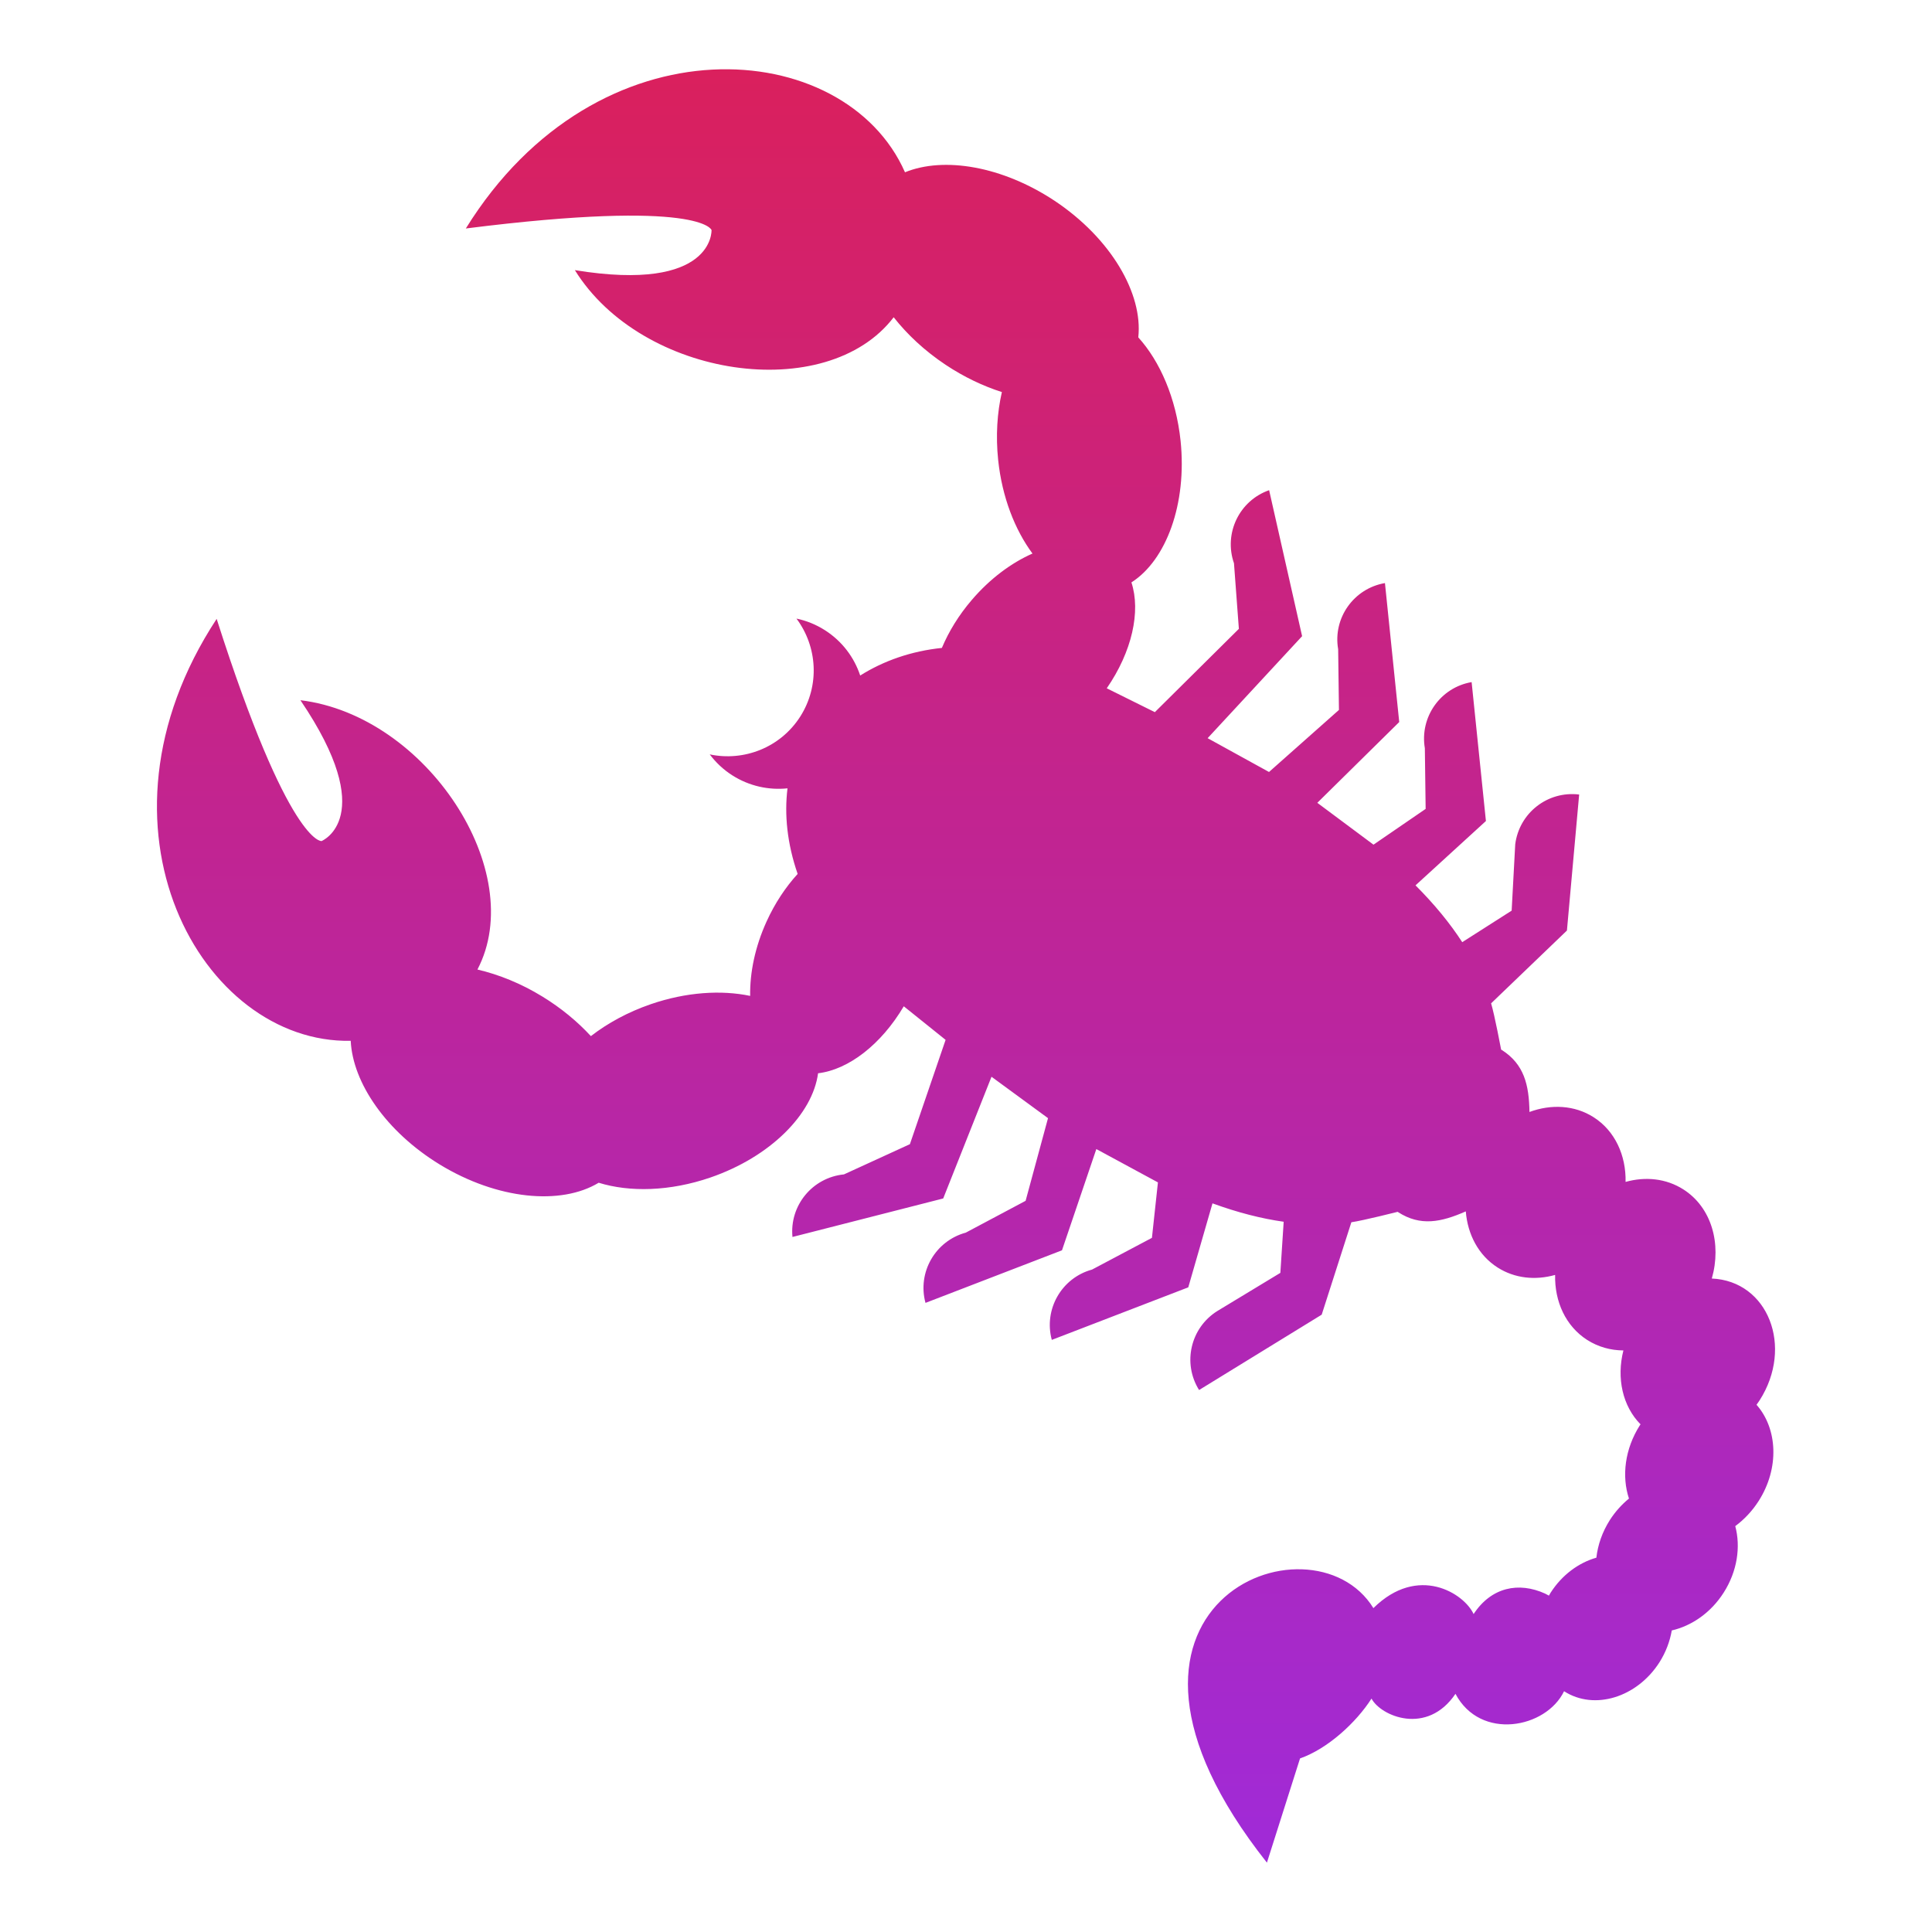<?xml version="1.0" encoding="utf-8"?>
<!-- Generator: Adobe Illustrator 15.1.0, SVG Export Plug-In . SVG Version: 6.00 Build 0)  -->
<!DOCTYPE svg PUBLIC "-//W3C//DTD SVG 1.1//EN" "http://www.w3.org/Graphics/SVG/1.1/DTD/svg11.dtd">
<svg version="1.1" id="Layer_1" xmlns="http://www.w3.org/2000/svg" xmlns:xlink="http://www.w3.org/1999/xlink" x="0px" y="0px"
	 width="100px" height="100px" viewBox="50 50 100 100" enable-background="new 50 50 100 100" xml:space="preserve">
<linearGradient id="SVGID_1_" gradientUnits="userSpaceOnUse" x1="99.999" y1="53.584" x2="99.999" y2="146.413">
	<stop  offset="0" style="stop-color:#DA205D"/>
	<stop  offset="1" style="stop-color:#A02AD8"/>
</linearGradient>
<path fill="url(#SVGID_1_)" d="M96.842,58.917c-3.104-7.05-15.914-8.09-22.731,2.909c12.212-1.542,12.718,0.081,12.718,0.081
	s0.159,3.255-7.074,2.075c3.474,5.603,13.035,6.976,16.502,2.439c0.701,0.893,1.604,1.738,2.684,2.458
	c0.952,0.634,1.945,1.104,2.916,1.414c-0.244,1.068-0.322,2.262-0.193,3.509c0.201,1.924,0.866,3.619,1.777,4.849
	c-1.093,0.483-2.19,1.293-3.132,2.391c-0.681,0.791-1.2,1.644-1.558,2.494c-1.584,0.164-3.015,0.665-4.227,1.429
	c-0.311-0.938-0.934-1.778-1.828-2.347c-0.464-0.296-0.962-0.494-1.471-0.6c1.081,1.444,1.221,3.46,0.195,5.072
	c-1.029,1.609-2.917,2.33-4.684,1.957c0.313,0.416,0.699,0.786,1.166,1.083c0.883,0.563,1.892,0.775,2.859,0.674
	c-0.167,1.359-0.02,2.854,0.525,4.43c-0.621,0.682-1.175,1.509-1.609,2.464c-0.598,1.315-0.869,2.652-0.849,3.849
	c-1.498-0.314-3.315-0.2-5.146,0.43c-1.184,0.408-2.234,0.982-3.098,1.652c-0.691-0.749-1.536-1.453-2.513-2.05
	c-1.106-0.678-2.256-1.139-3.359-1.397c2.653-5.057-2.621-13.148-9.163-13.94c4.114,6.064,1.095,7.291,1.095,7.291
	s-1.684,0.221-5.43-11.5c-7.102,10.815-0.765,21.992,6.939,21.839c0.104,2.172,1.833,4.704,4.606,6.401
	c2.99,1.824,6.279,2.124,8.229,0.945c1.603,0.497,3.683,0.45,5.778-0.269c3.109-1.07,5.294-3.28,5.577-5.397
	c1.572-0.185,3.265-1.485,4.436-3.467l2.165,1.738l-1.848,5.399l-3.413,1.564c-1.632,0.162-2.823,1.61-2.665,3.239l7.802-1.993
	l2.5-6.3l2.925,2.143l-1.16,4.279l-3.095,1.646c-1.582,0.43-2.515,2.057-2.087,3.637l7.065-2.722l1.778-5.24l3.188,1.725l-0.31,2.87
	l-3.099,1.642c-1.578,0.43-2.512,2.061-2.084,3.64l7.064-2.72l1.253-4.347c1.307,0.476,2.532,0.79,3.685,0.952l-0.172,2.646
	l-3.264,1.976c-1.388,0.869-1.812,2.698-0.943,4.088l6.347-3.9l1.535-4.783c0.645-0.096,2.396-0.54,2.396-0.54
	c0.014,0.004,0.021,0.016,0.032,0.021c1.148,0.734,2.213,0.521,3.495-0.044c0.096,1.193,0.654,2.271,1.645,2.904
	c0.89,0.568,1.957,0.672,2.979,0.385c-0.031,1.377,0.545,2.651,1.661,3.366c0.571,0.363,1.212,0.538,1.873,0.542
	c-0.363,1.431-0.043,2.885,0.887,3.825c-0.013,0.017-0.025,0.031-0.035,0.049c-0.779,1.224-0.947,2.635-0.564,3.793
	c-0.372,0.305-0.709,0.675-0.988,1.11c-0.395,0.62-0.624,1.29-0.699,1.95c-0.916,0.261-1.779,0.89-2.373,1.82
	c-0.031,0.047-0.056,0.096-0.083,0.144c-0.067-0.036-0.137-0.073-0.204-0.108c-1.356-0.612-2.773-0.339-3.694,1.062
	c-0.489-1.066-2.874-2.591-5.187-0.308c-3.194-5.19-16.079-0.176-5.511,13.175l1.714-5.395c1.424-0.496,2.905-1.854,3.699-3.097
	c0.482,0.912,2.875,1.93,4.346-0.246c1.289,2.438,4.69,1.793,5.623-0.138l0.009,0.01c1.556,0.994,3.76,0.319,4.925-1.502
	c0.335-0.528,0.543-1.094,0.639-1.651c1.028-0.236,2.024-0.916,2.688-1.96c0.704-1.106,0.885-2.369,0.598-3.44
	c0.46-0.341,0.874-0.775,1.21-1.3c1.081-1.69,0.985-3.74-0.109-4.981c0.055-0.076,0.109-0.154,0.161-0.232
	c1.773-2.777,0.432-6.178-2.476-6.302c0.517-1.809-0.018-3.688-1.472-4.613c-0.892-0.57-1.966-0.675-2.991-0.388
	c0.028-1.367-0.544-2.64-1.655-3.349c-0.99-0.63-2.199-0.684-3.32-0.271c-0.022-1.407-0.278-2.47-1.426-3.205
	c-0.015-0.007-0.028-0.01-0.04-0.02c0,0-0.334-1.774-0.519-2.398l3.924-3.768l0.633-7.04c-1.629-0.2-3.104,0.954-3.309,2.578
	l-0.185,3.432l-2.558,1.632c-0.635-0.98-1.435-1.957-2.418-2.941l3.644-3.33l-0.74-7.19c-1.612,0.275-2.695,1.809-2.421,3.423
	l0.041,3.14l-2.699,1.851l-2.908-2.166l4.24-4.181l-0.739-7.193c-1.613,0.277-2.703,1.809-2.422,3.424l0.041,3.142l-3.62,3.212
	l-3.177-1.75l4.89-5.28l-1.707-7.556c-1.547,0.544-2.357,2.233-1.819,3.783l0.253,3.394l-4.349,4.312l-2.489-1.235
	c1.308-1.895,1.77-3.978,1.277-5.481c1.799-1.146,2.883-4.061,2.544-7.331c-0.232-2.205-1.065-4.11-2.189-5.352
	c0.247-2.265-1.413-5.124-4.326-7.066C101.877,58.598,98.859,58.095,96.842,58.917z"/>
</svg>
